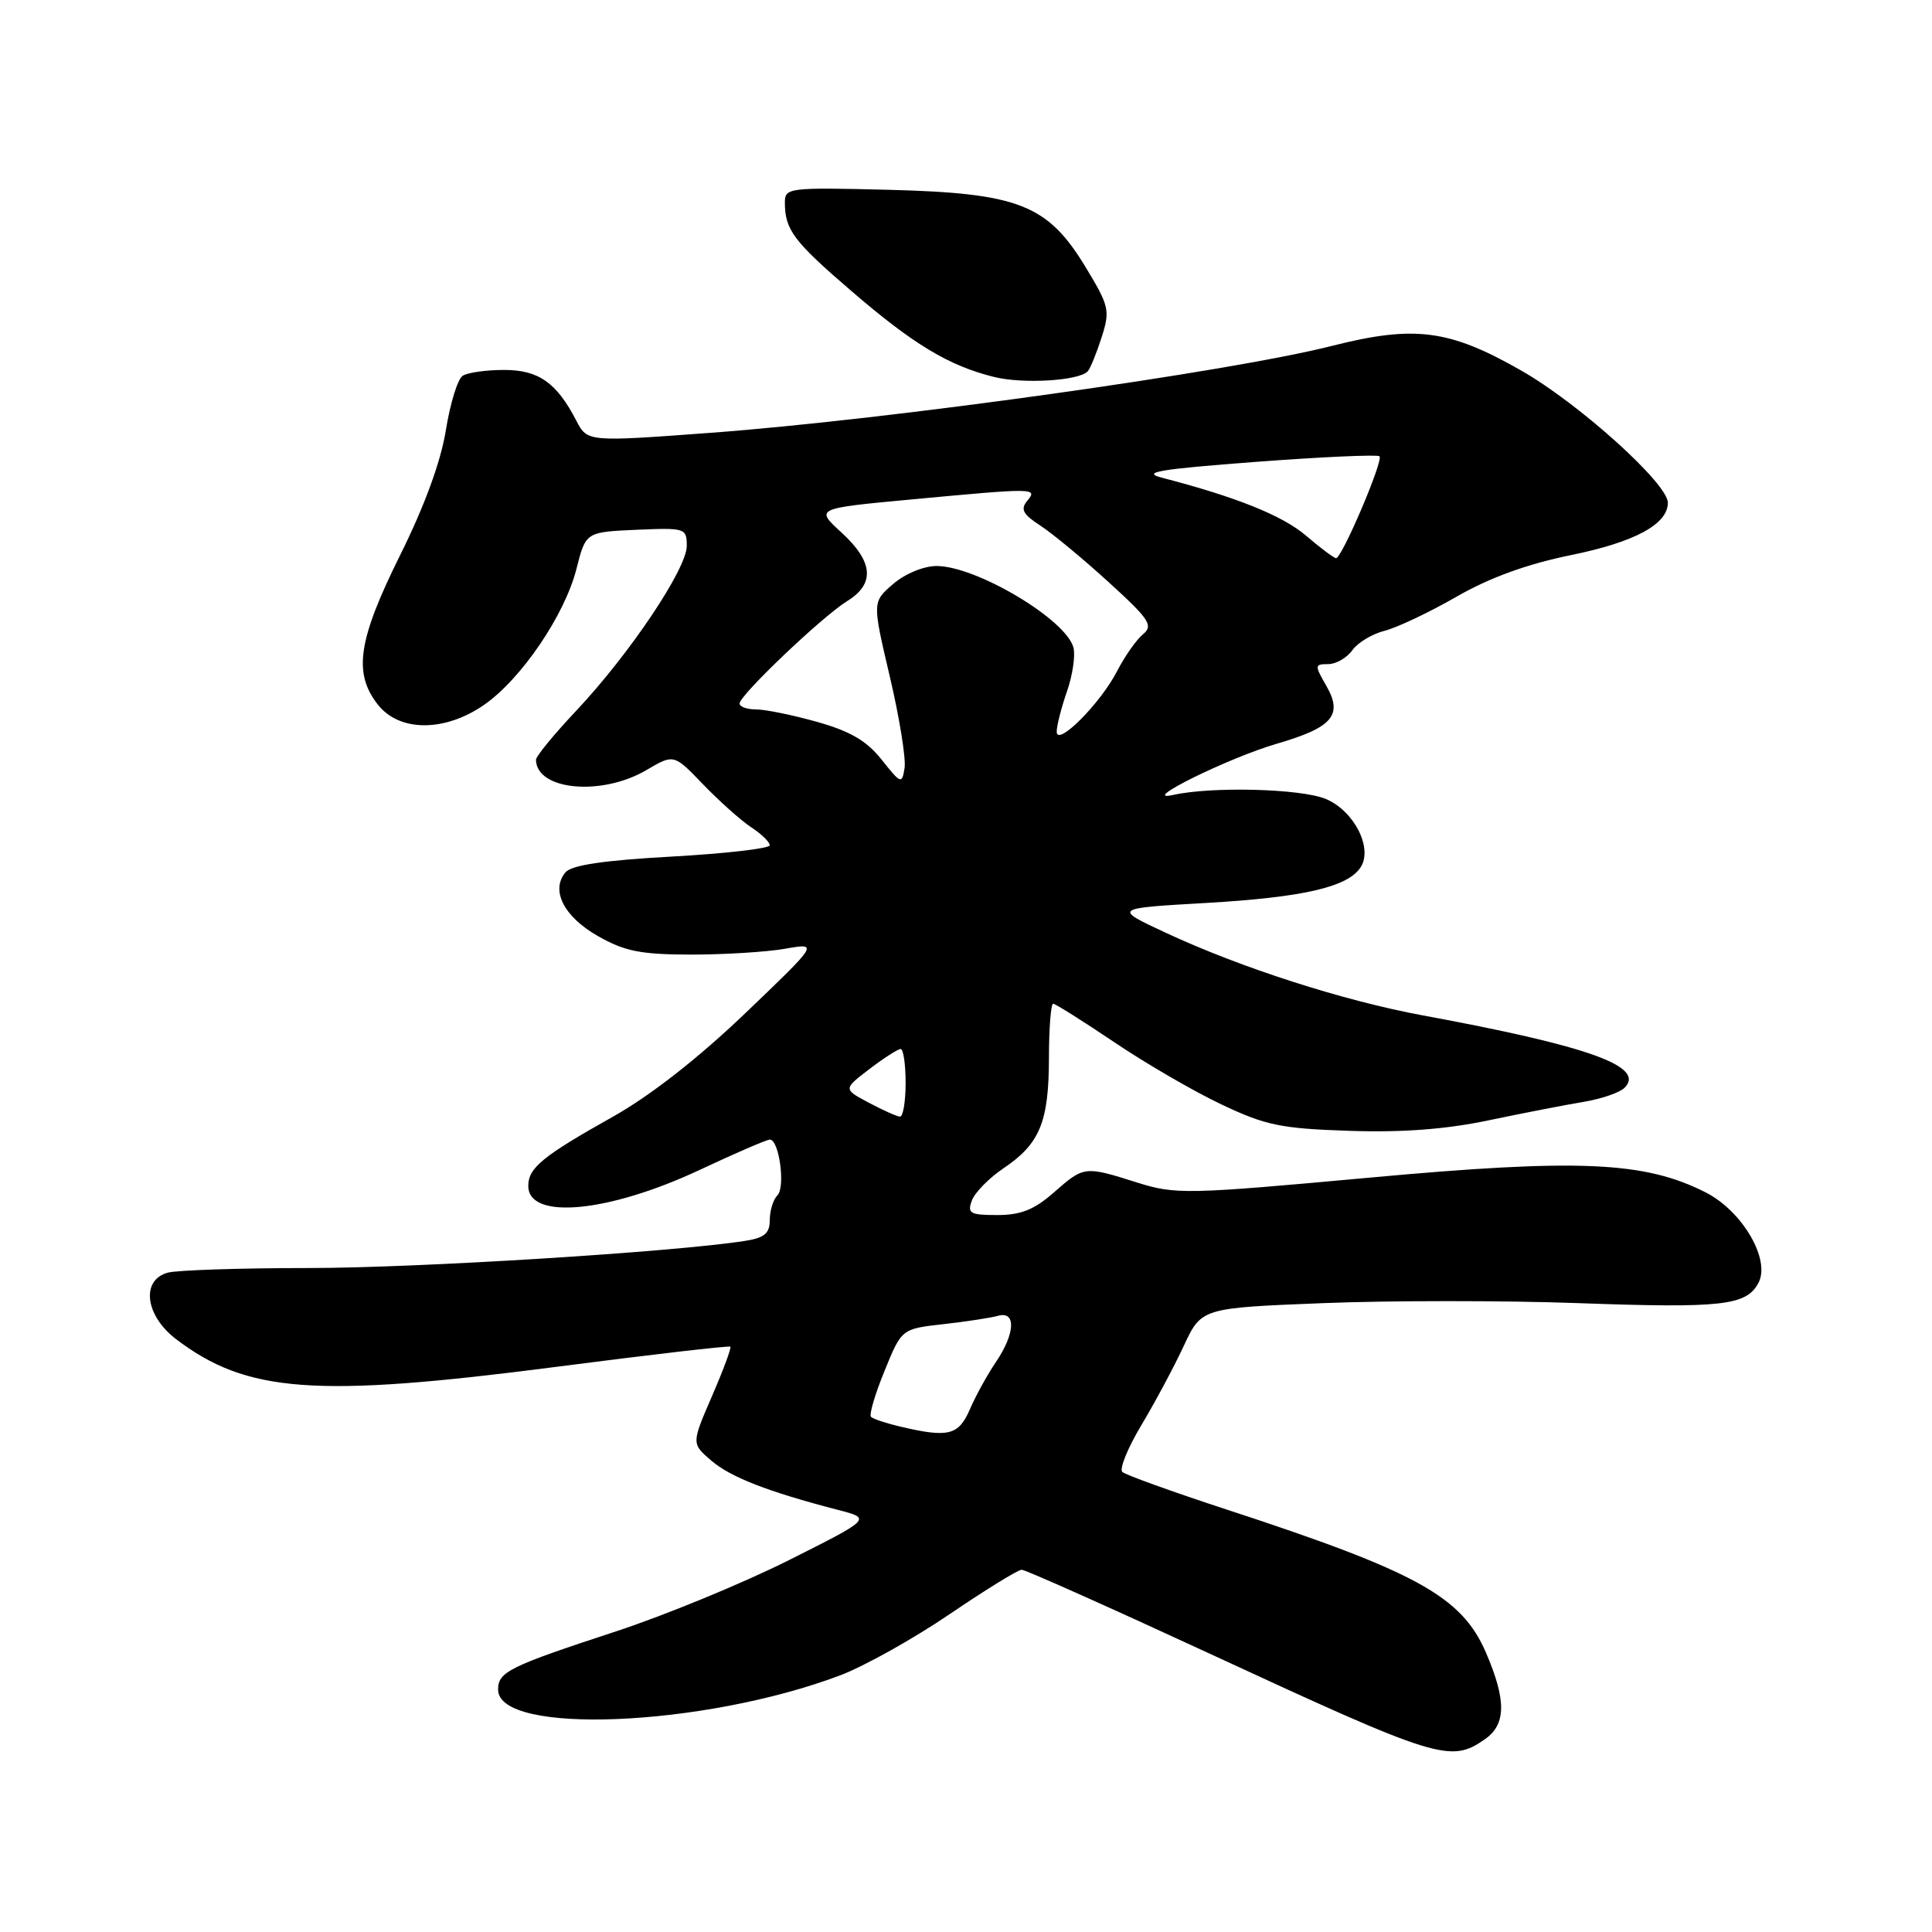 <?xml version="1.0" encoding="UTF-8" standalone="no"?>
<!DOCTYPE svg PUBLIC "-//W3C//DTD SVG 1.1//EN" "http://www.w3.org/Graphics/SVG/1.1/DTD/svg11.dtd" >
<svg xmlns="http://www.w3.org/2000/svg" xmlns:xlink="http://www.w3.org/1999/xlink" version="1.1" viewBox="0 0 256 256">
 <g >
 <path fill="currentColor"
d=" M 196.78 230.44 C 199.57 228.49 199.61 225.29 196.91 219.01 C 193.70 211.55 187.79 208.28 162.50 200.01 C 155.35 197.67 149.15 195.43 148.72 195.05 C 148.29 194.66 149.42 191.88 151.22 188.87 C 153.02 185.86 155.56 181.13 156.85 178.35 C 159.20 173.31 159.20 173.31 175.36 172.67 C 184.25 172.32 199.42 172.32 209.09 172.67 C 228.18 173.36 231.40 173.00 233.00 170.00 C 234.64 166.93 230.90 160.50 226.03 158.01 C 217.94 153.89 209.22 153.50 181.40 156.05 C 157.17 158.27 155.78 158.29 150.67 156.69 C 143.70 154.49 143.65 154.49 139.65 158.00 C 137.05 160.29 135.26 161.00 132.15 161.00 C 128.53 161.00 128.15 160.78 128.78 159.07 C 129.18 158.00 131.07 156.08 132.99 154.79 C 137.78 151.56 138.97 148.68 138.99 140.25 C 138.99 136.26 139.25 133.00 139.55 133.00 C 139.84 133.00 143.49 135.30 147.65 138.10 C 151.81 140.91 158.20 144.62 161.86 146.35 C 167.70 149.12 169.73 149.54 178.75 149.84 C 185.80 150.08 191.57 149.64 197.25 148.45 C 201.79 147.50 207.43 146.40 209.80 146.01 C 212.16 145.62 214.62 144.78 215.26 144.14 C 218.09 141.31 210.55 138.61 188.50 134.54 C 178.02 132.60 164.43 128.24 154.50 123.61 C 147.50 120.35 147.50 120.35 159.76 119.65 C 172.76 118.90 178.66 117.53 180.32 114.87 C 181.92 112.31 179.38 107.40 175.66 105.86 C 172.37 104.50 160.62 104.19 155.47 105.33 C 150.66 106.40 162.77 100.41 169.21 98.54 C 176.56 96.40 177.97 94.76 175.76 90.90 C 174.17 88.14 174.18 88.00 175.99 88.00 C 177.03 88.00 178.47 87.17 179.19 86.16 C 179.91 85.15 181.82 84.00 183.44 83.59 C 185.06 83.19 189.33 81.17 192.94 79.10 C 197.38 76.54 202.31 74.75 208.18 73.55 C 216.65 71.82 221.00 69.46 221.00 66.61 C 221.00 64.08 209.22 53.46 201.57 49.10 C 192.05 43.66 187.45 43.06 176.50 45.83 C 162.74 49.31 117.85 55.59 94.16 57.35 C 77.83 58.56 77.83 58.56 76.36 55.73 C 73.75 50.69 71.34 49.00 66.75 49.02 C 64.41 49.02 61.96 49.37 61.31 49.79 C 60.65 50.20 59.65 53.45 59.08 57.00 C 58.41 61.17 56.26 67.04 53.02 73.56 C 47.43 84.81 46.78 89.18 50.07 93.37 C 52.93 97.00 58.93 97.01 64.14 93.40 C 69.06 89.99 74.82 81.52 76.38 75.39 C 77.62 70.50 77.62 70.50 84.31 70.20 C 90.81 69.92 91.00 69.98 91.00 72.34 C 91.00 75.37 83.42 86.67 76.35 94.18 C 73.41 97.30 71.01 100.22 71.02 100.68 C 71.09 104.73 79.74 105.53 85.67 102.03 C 89.29 99.90 89.29 99.90 93.18 103.95 C 95.33 106.18 98.19 108.73 99.54 109.62 C 100.89 110.50 102.00 111.58 102.00 112.00 C 102.00 112.43 96.16 113.10 89.03 113.50 C 79.97 114.00 75.72 114.63 74.92 115.60 C 72.94 117.98 74.72 121.47 79.22 124.03 C 82.76 126.05 84.87 126.47 91.50 126.49 C 95.90 126.49 101.53 126.15 104.00 125.72 C 108.50 124.93 108.50 124.93 98.73 134.28 C 92.51 140.23 86.16 145.19 81.23 147.96 C 71.89 153.20 70.00 154.75 70.00 157.14 C 70.00 161.69 80.59 160.70 92.73 155.01 C 97.43 152.80 101.61 151.00 102.01 151.00 C 103.24 151.00 104.10 157.30 103.01 158.39 C 102.46 158.94 102.00 160.41 102.00 161.65 C 102.00 163.43 101.30 164.02 98.75 164.42 C 89.45 165.89 55.45 168.01 41.00 168.02 C 31.93 168.02 23.49 168.30 22.25 168.63 C 18.65 169.59 19.22 174.30 23.30 177.42 C 32.68 184.57 41.76 185.24 73.50 181.14 C 86.14 179.50 96.62 178.29 96.78 178.44 C 96.93 178.60 95.84 181.55 94.34 185.00 C 91.62 191.28 91.62 191.28 94.25 193.54 C 96.80 195.73 101.75 197.66 111.00 200.06 C 115.50 201.22 115.50 201.22 104.51 206.74 C 98.47 209.77 88.18 214.01 81.64 216.16 C 67.43 220.82 66.00 221.53 66.00 223.88 C 66.00 229.95 93.17 228.83 111.31 222.00 C 114.51 220.79 121.03 217.15 125.81 213.90 C 130.58 210.66 134.89 208.00 135.38 208.00 C 135.87 208.00 147.11 213.02 160.36 219.15 C 190.63 233.16 192.21 233.64 196.78 230.44 Z  M 144.13 49.20 C 144.48 48.81 145.30 46.79 145.97 44.70 C 147.11 41.14 146.98 40.57 143.87 35.43 C 138.82 27.09 134.99 25.59 117.75 25.15 C 104.52 24.82 104.00 24.88 104.00 26.82 C 104.00 30.45 105.14 31.97 112.87 38.61 C 121.05 45.65 125.75 48.48 131.73 49.95 C 135.59 50.91 143.00 50.45 144.13 49.20 Z  M 119.20 189.01 C 117.38 188.58 115.68 188.01 115.41 187.74 C 115.14 187.47 115.94 184.74 117.20 181.67 C 119.47 176.08 119.47 176.08 124.99 175.46 C 128.02 175.12 131.29 174.62 132.25 174.35 C 134.67 173.68 134.52 176.71 131.95 180.50 C 130.83 182.15 129.28 184.96 128.51 186.75 C 127.01 190.21 125.66 190.54 119.20 189.01 Z  M 115.11 146.11 C 111.73 144.31 111.73 144.31 115.21 141.65 C 117.12 140.19 118.98 139.00 119.34 139.00 C 119.70 139.00 120.00 141.03 120.00 143.50 C 120.00 145.97 119.66 147.98 119.25 147.96 C 118.84 147.94 116.98 147.10 115.11 146.11 Z  M 116.83 100.67 C 114.84 98.16 112.66 96.89 108.26 95.65 C 105.02 94.74 101.39 94.00 100.18 94.00 C 98.98 94.00 98.00 93.65 98.00 93.22 C 98.00 92.11 108.95 81.69 112.25 79.65 C 115.97 77.36 115.73 74.44 111.51 70.57 C 108.01 67.37 108.01 67.37 120.76 66.18 C 137.25 64.64 137.54 64.64 136.10 66.38 C 135.19 67.48 135.55 68.16 137.83 69.63 C 139.42 70.66 143.49 74.03 146.87 77.11 C 152.32 82.07 152.85 82.88 151.45 84.05 C 150.57 84.77 149.03 86.97 148.02 88.93 C 145.81 93.23 139.99 99.05 140.02 96.94 C 140.02 96.15 140.64 93.75 141.38 91.61 C 142.13 89.47 142.51 86.86 142.24 85.81 C 141.27 82.09 129.37 75.00 124.10 75.00 C 122.40 75.00 119.92 76.02 118.35 77.38 C 115.58 79.76 115.58 79.76 117.90 89.63 C 119.18 95.06 120.06 100.52 119.86 101.77 C 119.52 103.93 119.38 103.88 116.83 100.67 Z  M 173.06 70.98 C 169.95 68.32 163.83 65.86 154.00 63.31 C 151.15 62.58 153.46 62.18 166.42 61.20 C 175.17 60.54 182.54 60.21 182.79 60.46 C 183.34 61.01 177.79 74.02 177.03 73.96 C 176.74 73.94 174.95 72.60 173.06 70.98 Z "/>
</g>
</svg>